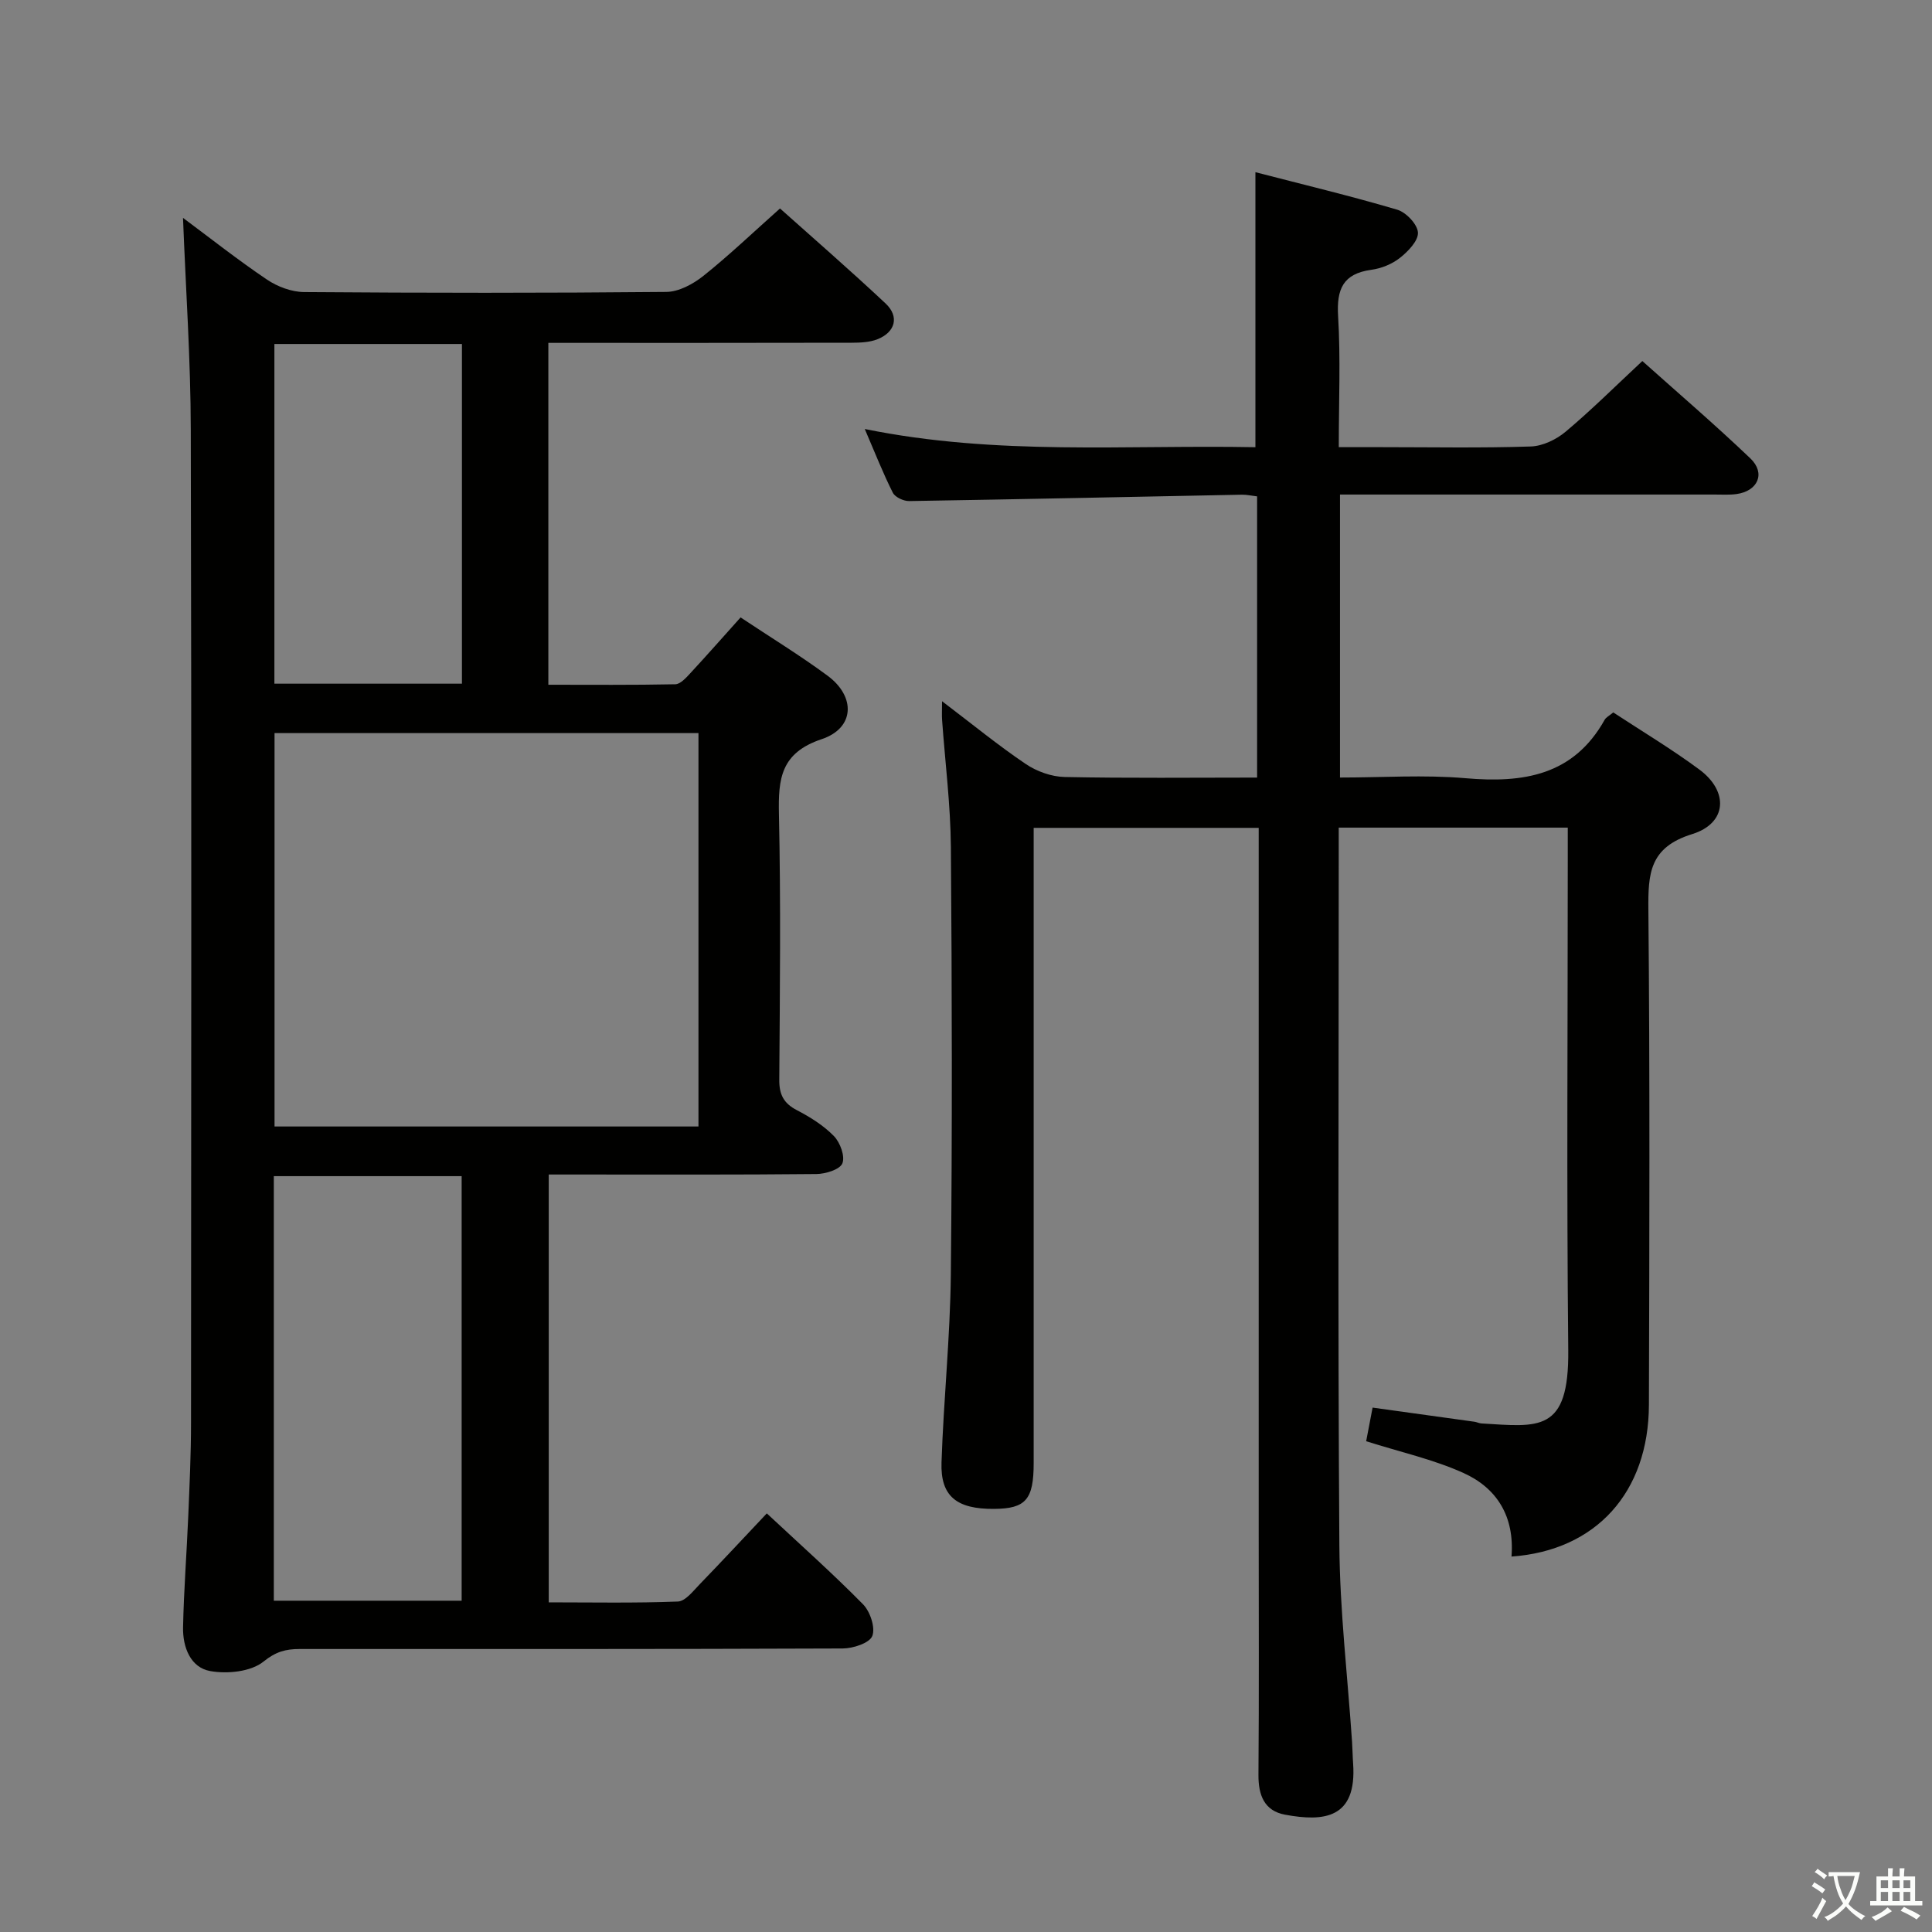 <svg enable-background="new 0 0 400 400" viewBox="0 0 400 400" xmlns="http://www.w3.org/2000/svg"><rect x="0" y="0" width="400" height="400" fill="#808080" stroke="none"/><path d="m377.9 391.2c-.2.3-.4.5-.6.8-.7-.6-1.4-1-2.2-1.5.2-.3.4-.5.5-.8.6.4 1.4.8 2.3 1.5zm-1.8 6.1c-.2-.2-.5-.4-.9-.6.4-.6.8-1.2 1.2-1.9s.7-1.3.9-1.9c.3.3.5.5.8.7-.7 1.3-1.4 2.6-2 3.7zm2.2-9c-.3.3-.5.5-.6.8-.6-.6-1.3-1.1-2-1.5.3-.3.5-.5.6-.7.6.5 1.3.9 2 1.4zm.3.2v-.9h2 4.5c-.3 1.3-.6 2.5-1 3.6s-.9 2.1-1.4 3c.4.5 1 1 1.6 1.4s1.2.8 1.9 1.1c-.3.2-.5.4-.8.8-.4-.3-1-.7-1.6-1.2s-1.2-1.1-1.6-1.6c-.5.6-1.1 1.1-1.7 1.6s-1.4.9-2.1 1.4c-.1-.3-.3-.5-.7-.8.6-.2 1.2-.5 1.9-1s1.4-1.1 2-1.8c-.5-.8-.9-1.6-1.2-2.5s-.6-2-.8-3.2c-.4.1-.7.1-1 .1zm2.5 2.7c.3 1 .7 1.7 1 2.2.3-.5.6-1.1 1-2s.6-1.9.9-3h-3.2-.4c.1.9.3 1.8.7 2.8z" fill="#fbfcfa"/><path d="m396.5 388.5v1.5 3.6h1.5v.9c-.4 0-1 0-1.7 0h-7.9c-.5 0-.9 0-1.2 0v-.9h1.3v-3.5c0-.7 0-1.2 0-1.6h2.4c0-.8 0-1.4 0-1.7h1c0 .3-.1.8-.1 1.7h1.5c0-.8 0-1.4 0-1.7h1c0 .3-.1.9-.1 1.7zm-8.2 9.2c-.2-.3-.5-.5-.8-.8.8-.3 1.4-.6 1.9-.9s1-.7 1.4-1.1c.3.3.6.5.9.8-1.6 1-2.8 1.6-3.4 2zm2.6-6.8v-1.6h-1.5v1.6zm0 2.7v-1.9h-1.5v1.9zm2.4-2.7v-1.6h-1.5v1.6zm0 2.7v-1.9h-1.5v1.9zm.2 2 .7-.8c.4.2.9.5 1.6.8s1.3.7 1.8 1c-.3.3-.5.5-.8.8-.4-.3-1.5-1-3.3-1.8zm2-4.7v-1.6h-1.4v1.6zm0 2.7v-1.9h-1.4v1.9z" fill="#fbfcfa"/><g fill="#010100"><path d="m312.94 322.27c.66-8.36-3.07-14.2-9.93-17.3-6.26-2.83-13.11-4.34-20.16-6.58.39-2.02.81-4.25 1.33-6.96 7.13.99 14.12 1.95 21.11 2.93.49.07.96.33 1.45.35 11.83.7 18.13 2.01 17.95-15.19-.35-34-.1-68-.1-102 0-1.96 0-3.92 0-6.17-15.96 0-31.36 0-47.42 0v5.5c0 47.67-.2 95.33.13 143 .09 13.61 1.71 27.2 2.63 40.8.1 1.5.11 3 .22 4.49.79 11.38-6.04 12.07-14.1 10.57-4.28-.79-5.53-4.02-5.5-8.24.13-16.83.05-33.67.05-50.5 0-46.33 0-92.67 0-139 0-2.11 0-4.23 0-6.57-15.79 0-30.88 0-46.59 0v6.04 125.5c0 7.53-1.64 9.41-8.19 9.46-7.75.06-11.13-2.6-10.89-9.63.43-12.96 1.79-25.9 1.93-38.85.3-29.5.24-59 .01-88.5-.07-8.79-1.19-17.56-1.82-26.34-.07-.94-.01-1.88-.01-3.9 6.24 4.73 11.6 9.13 17.32 12.99 2.29 1.55 5.36 2.65 8.1 2.7 13.15.27 26.31.12 39.81.12 0-19.53 0-38.75 0-58.22-1.22-.14-2.18-.37-3.14-.35-22.97.45-45.93.95-68.9 1.32-1.15.02-2.91-.8-3.38-1.73-2.01-3.98-3.64-8.15-5.81-13.19 27.33 5.57 54.15 3.25 80.88 3.77 0-19.13 0-37.67 0-56.94 9.65 2.5 19.58 4.88 29.35 7.76 1.84.54 4.2 3.02 4.3 4.73.1 1.7-2.04 3.92-3.73 5.25-1.63 1.29-3.85 2.19-5.93 2.47-5.87.81-7.2 4.01-6.87 9.58.53 8.77.14 17.6.14 27.14h8.74c10.33 0 20.67.2 31-.14 2.47-.08 5.31-1.44 7.25-3.08 5.33-4.48 10.28-9.41 15.86-14.61 7.14 6.39 14.94 13.07 22.36 20.15 3.22 3.07 1.57 6.79-2.88 7.39-1.48.2-2.99.1-4.49.1-23.83 0-47.67 0-71.5 0-1.95 0-3.91 0-6.09 0v58.59c8.78 0 17.44-.6 25.98.14 11.97 1.04 22.35-.54 28.82-12.1.3-.53.97-.84 1.78-1.52 5.97 3.92 12.11 7.59 17.83 11.83 6.1 4.51 5.75 11.12-1.49 13.36-8.85 2.74-9.14 8.16-9.07 15.67.32 34.16.21 68.33.11 102.5-.06 18.11-10.94 30.17-28.45 31.41z"/><path d="m37.89 45.11c5.62 4.18 11.35 8.71 17.39 12.78 2.18 1.47 5.1 2.56 7.69 2.58 25 .19 50 .21 74.99-.03 2.6-.03 5.55-1.63 7.68-3.33 5.32-4.25 10.26-8.97 15.85-13.95 6.64 5.94 14.39 12.66 21.86 19.67 2.89 2.71 2.03 5.94-1.69 7.41-1.62.64-3.54.71-5.33.72-20.81.05-41.63.03-62.8.03v70.78c8.76 0 17.52.08 26.28-.1 1.04-.02 2.2-1.3 3.06-2.23 3.49-3.77 6.89-7.63 10.46-11.61 6.16 4.1 12.27 7.83 18 12.06 5.87 4.33 5.65 10.85-1.2 13.14-8.48 2.84-9.02 8.17-8.86 15.53.4 18.32.2 36.66.07 54.99-.02 3.06.9 4.87 3.63 6.29 2.77 1.44 5.54 3.17 7.69 5.38 1.29 1.32 2.34 4.19 1.74 5.65-.53 1.28-3.48 2.18-5.37 2.2-16.5.17-33 .1-49.5.1-1.82 0-3.65 0-5.92 0v88.58c8.89 0 17.83.18 26.74-.17 1.56-.06 3.18-2.2 4.54-3.6 4.6-4.75 9.1-9.6 13.87-14.65 6.93 6.47 13.63 12.43 19.91 18.81 1.49 1.51 2.6 4.84 1.93 6.57-.57 1.47-3.97 2.58-6.12 2.59-37.48.15-74.98.11-112.48.11-2.79 0-4.89.53-7.44 2.6-2.59 2.1-7.47 2.6-11.02 1.97-4.12-.73-5.71-4.97-5.64-9.01.15-7.65.75-15.29 1.07-22.93.27-6.48.58-12.96.58-19.45.04-68.5.12-136.99-.05-205.49-.02-14.59-1.04-29.18-1.61-43.99zm106.72 188.12c0-27.27 0-54.17 0-81.45-29.35 0-58.52 0-87.77 0v81.45zm-87.92 98.18h38.89c0-29.6 0-58.79 0-87.9-13.16 0-25.89 0-38.89 0zm38.95-189.86c0-23.61 0-46.95 0-70.33-13.12 0-25.88 0-38.83 0v70.33z"/></g></svg>